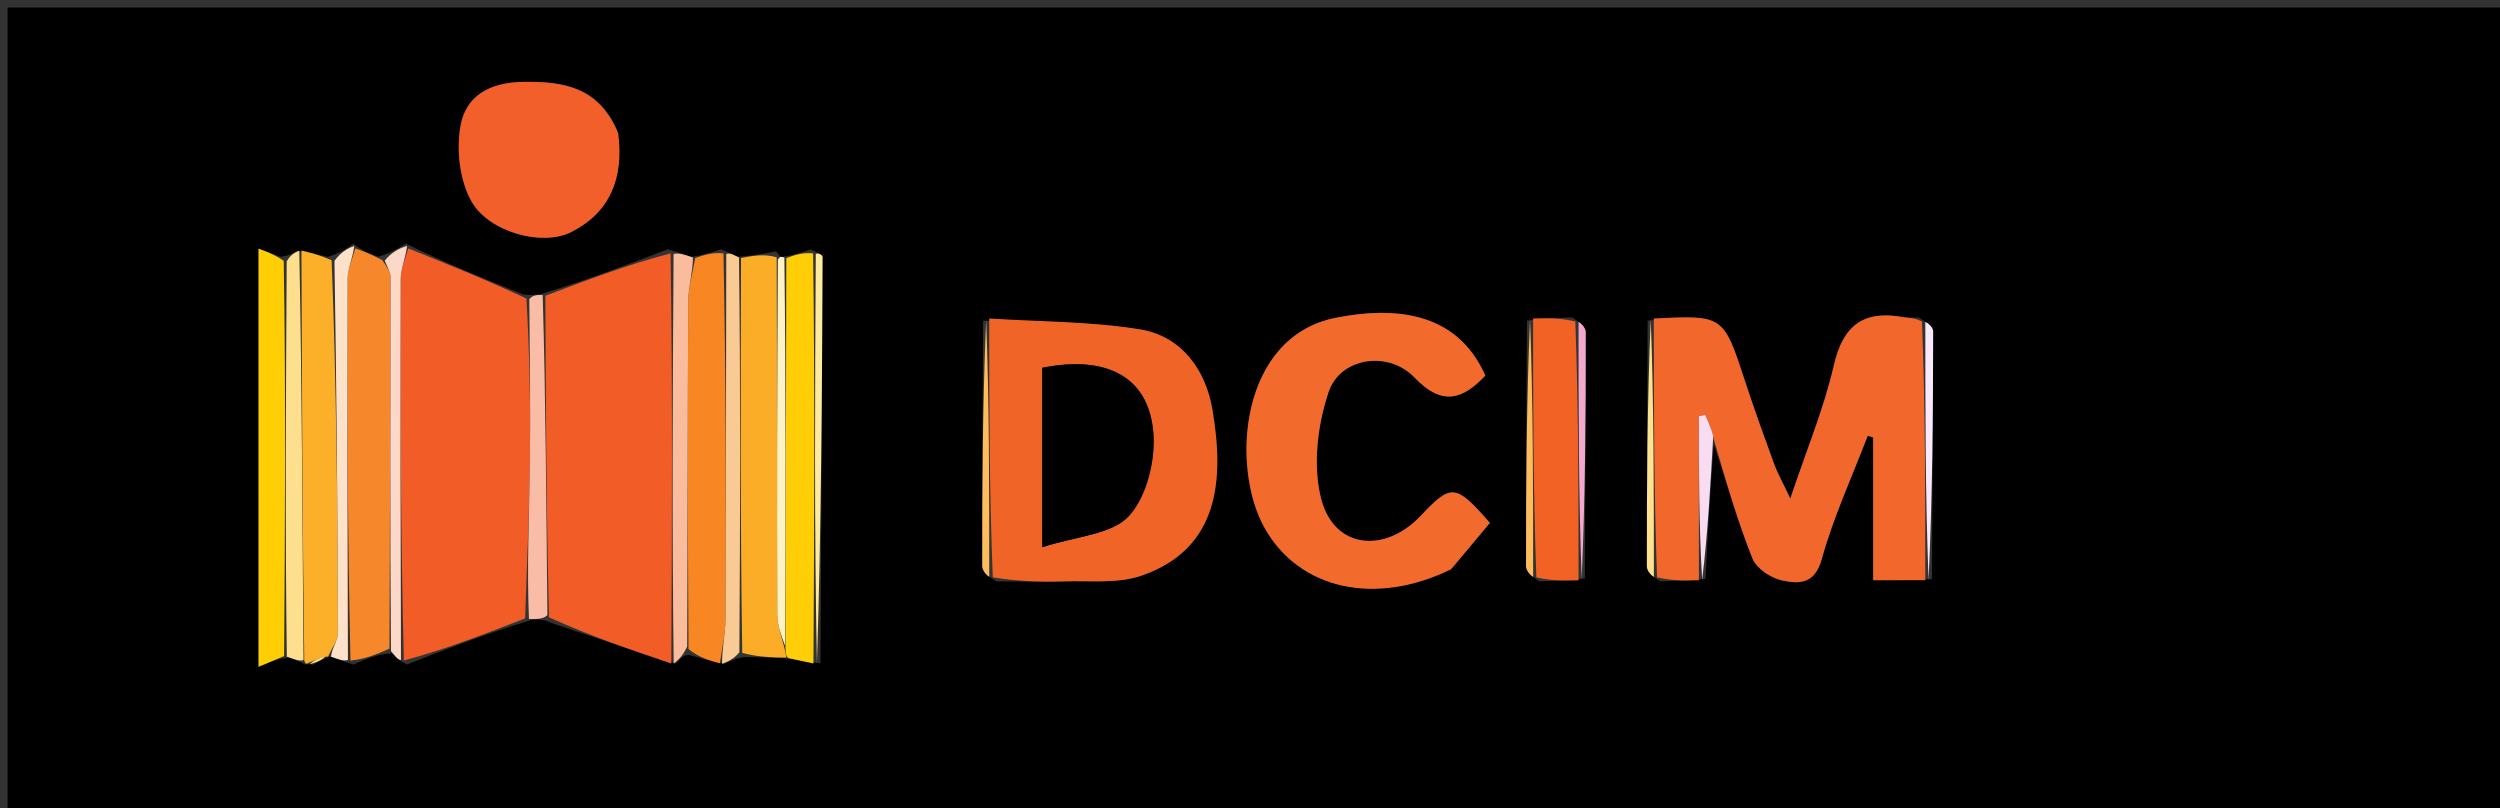<svg version="1.1" id="Layer_1" xmlns="http://www.w3.org/2000/svg" xmlns:xlink="http://www.w3.org/1999/xlink" x="0px" y="0px"
	 width="100%" viewBox="0 0 331 107" enable-background="new 0 0 331 107" xml:space="preserve">
<rect x="0" y="0" width="331" height="107" fill="#333333" stroke="none"/>
<path fill="#000000" opacity="1" stroke="none" 
	d="
M230,108 
	C153.333,108 77.167,108 1,108 
	C1,72.333 1,36.667 1,1 
	C111.333,1 221.667,1 332,1 
	C332,36.667 332,72.333 332,108 
	C298.167,108 264.333,108 230,108 
M208.149,42.027 
	C206.427,42.073 204.706,42.118 202.166,42.447 
	C202.112,53.275 202.041,64.103 202.046,74.931 
	C202.047,75.566 202.657,76.201 203.836,76.973 
	C205.558,76.927 207.279,76.88 209.834,76.58 
	C209.888,65.722 209.958,54.863 209.953,44.005 
	C209.953,43.392 209.332,42.779 208.149,42.027 
M38.34,87.023 
	C38.981,87.298 39.623,87.572 40.462,87.99 
	C40.462,87.99 40.664,87.853 41.46,88.005 
	C42.117,87.641 42.774,87.277 43.516,86.968 
	C43.516,86.968 43.469,86.877 44.19,87.022 
	C44.826,87.293 45.463,87.565 46.781,87.985 
	C48.377,87.282 49.973,86.579 51.959,86.495 
	C52.346,86.941 52.733,87.387 53.881,87.982 
	C59.096,85.944 64.312,83.905 70.539,82.03 
	C71.219,81.991 71.898,81.953 72.991,82.47 
	C78.287,84.264 83.583,86.057 89.513,87.862 
	C89.98,87.273 90.447,86.684 91.262,86.727 
	C92.613,87.093 93.965,87.46 95.889,87.931 
	C96.538,87.56 97.187,87.19 98.6,86.99 
	C100.438,87.014 102.277,87.038 104.736,87.232 
	C105.724,87.435 106.711,87.639 108.624,87.803 
	C108.731,69.88 108.842,51.957 108.906,34.034 
	C108.907,33.745 108.322,33.454 107.307,33.015 
	C106.241,33.399 105.174,33.784 103.595,34.01 
	C103.418,33.981 103.242,33.952 102.754,33.28 
	C101.208,33.575 99.661,33.87 97.568,34.012 
	C97.106,33.733 96.644,33.453 95.442,33.009 
	C94.312,33.392 93.182,33.776 91.44,34.026 
	C90.699,33.739 89.958,33.453 88.423,33.002 
	C83.017,35.055 77.611,37.108 71.498,38.967 
	C71.015,39.028 70.532,39.09 69.297,38.988 
	C64.211,36.953 59.125,34.919 53.743,32.246 
	C52.741,32.881 51.738,33.515 50.077,33.995 
	C49.064,33.625 48.052,33.255 46.778,32.264 
	C45.896,32.897 45.014,33.529 43.387,34.009 
	C42.229,33.73 41.071,33.45 39.337,33.189 
	C38.87,33.51 38.403,33.832 37.144,33.993 
	C36.279,33.676 35.413,33.36 34.23,32.928 
	C34.23,51.378 34.23,69.466 34.23,88.283 
	C35.482,87.755 36.548,87.305 38.34,87.023 
M130.16,42.456 
	C130.108,53.278 130.039,64.1 130.046,74.922 
	C130.046,75.56 130.65,76.197 131.904,76.971 
	C134.892,76.979 137.882,77.074 140.866,76.974 
	C144.294,76.86 147.967,77.304 151.095,76.228 
	C161.476,72.656 162.094,63.444 160.514,54.178 
	C159.631,48.994 156.443,44.515 150.97,43.62 
	C144.401,42.544 137.647,42.599 130.16,42.456 
M225.8,76.661 
	C226.131,70.452 226.461,64.244 226.916,58.82 
	C228.582,63.888 230.061,69.03 232.039,73.973 
	C232.567,75.293 234.506,76.551 236,76.861 
	C238.137,77.305 240.26,77.415 241.199,74.028 
	C242.745,68.446 245.212,63.119 247.29,57.685 
	C247.529,57.764 247.768,57.843 248.007,57.922 
	C248.007,61.069 248.007,64.216 248.007,67.362 
	C248.007,70.468 248.007,73.575 248.007,76.822 
	C250.66,76.822 252.783,76.822 255.783,76.678 
	C255.854,65.75 255.941,54.823 255.949,43.895 
	C255.949,43.323 255.269,42.75 254.023,42.029 
	C253.358,42.022 252.675,42.11 252.031,41.993 
	C246.8,41.039 244.032,42.992 242.799,48.383 
	C241.499,54.067 239.206,59.524 237.037,66.008 
	C235.98,63.776 235.337,62.649 234.897,61.447 
	C233.567,57.807 232.25,54.16 231.046,50.477 
	C228.179,41.715 228.206,41.706 218.146,42.438 
	C218.099,53.283 218.035,64.128 218.045,74.973 
	C218.046,75.594 218.647,76.215 219.814,76.968 
	C221.519,76.92 223.225,76.872 225.8,76.661 
M192.374,75.09 
	C194.021,73.114 195.668,71.139 197.257,69.233 
	C192.735,64.041 192.139,64.003 188.132,68.261 
	C183.315,73.377 176.615,72.647 174.921,66.053 
	C173.791,61.657 174.432,56.275 175.912,51.884 
	C177.454,47.308 183.824,46.367 187.273,49.975 
	C190.924,53.794 193.614,52.937 196.655,49.723 
	C192.783,40.933 184.095,40.635 176.831,42.081 
	C164.128,44.61 162.93,61.8 167.396,69.833 
	C171.996,78.107 182.154,80.27 192.374,75.09 
M81.743,17.28 
	C79.362,11.669 74.892,10.748 69.28,10.841 
	C64.722,10.917 61.666,12.741 60.97,16.687 
	C60.409,19.869 60.855,23.868 62.407,26.632 
	C64.745,30.798 71.843,32.64 75.609,30.736 
	C80.711,28.158 82.626,23.688 81.743,17.28 
z"/>
<path fill="#F2672C" opacity="1" stroke="none" 
	d="
M254.906,76.822 
	C252.783,76.822 250.66,76.822 248.007,76.822 
	C248.007,73.575 248.007,70.468 248.007,67.362 
	C248.007,64.216 248.007,61.069 248.007,57.922 
	C247.768,57.843 247.529,57.764 247.29,57.685 
	C245.212,63.119 242.745,68.446 241.199,74.028 
	C240.26,77.415 238.137,77.305 236,76.861 
	C234.506,76.551 232.567,75.293 232.039,73.973 
	C230.061,69.03 228.582,63.888 226.891,58.097 
	C226.502,56.561 226.137,55.748 225.772,54.935 
	C225.492,54.988 225.211,55.04 224.931,55.092 
	C224.931,62.336 224.931,69.58 224.931,76.824 
	C223.225,76.872 221.519,76.92 219.394,76.444 
	C218.972,64.668 218.97,53.416 218.969,42.164 
	C228.206,41.706 228.179,41.715 231.046,50.477 
	C232.25,54.16 233.567,57.807 234.897,61.447 
	C235.337,62.649 235.98,63.776 237.037,66.008 
	C239.206,59.524 241.499,54.067 242.799,48.383 
	C244.032,42.992 246.8,41.039 252.031,41.993 
	C252.675,42.11 253.358,42.022 254.471,42.56 
	C254.915,54.335 254.91,65.578 254.906,76.822 
z"/>
<path fill="#F25C27" opacity="1" stroke="none" 
	d="
M88.879,87.851 
	C83.583,86.057 78.287,84.264 72.685,81.735 
	C72.321,67.053 72.263,53.107 72.206,39.161 
	C77.611,37.108 83.017,35.055 88.786,33.542 
	C89.059,52.005 88.969,69.928 88.879,87.851 
z"/>
<path fill="#F15C27" opacity="1" stroke="none" 
	d="
M54.04,32.884 
	C59.125,34.919 64.211,36.953 69.704,39.528 
	C70.136,47.215 70.255,54.363 70.157,61.509 
	C70.065,68.296 69.746,75.081 69.527,81.867 
	C64.312,83.905 59.096,85.944 53.469,87.451 
	C53.039,70.269 52.997,53.618 53.049,36.967 
	C53.053,35.605 53.695,34.245 54.04,32.884 
z"/>
<path fill="#F16427" opacity="1" stroke="none" 
	d="
M130.973,42.165 
	C137.647,42.599 144.401,42.544 150.97,43.62 
	C156.443,44.515 159.631,48.994 160.514,54.178 
	C162.094,63.444 161.476,72.656 151.095,76.228 
	C147.967,77.304 144.294,76.86 140.866,76.974 
	C137.882,77.074 134.892,76.979 131.443,76.445 
	C130.978,64.668 130.976,53.416 130.973,42.165 
M137.997,57.536 
	C137.997,62.282 137.997,67.029 137.997,72.456 
	C142.44,70.999 147.196,70.797 149.47,68.319 
	C151.861,65.711 153.031,60.819 152.687,57.115 
	C152.013,49.832 146.452,47.007 137.997,48.692 
	C137.997,51.268 137.997,53.911 137.997,57.536 
z"/>
<path fill="#F26B2D" opacity="1" stroke="none" 
	d="
M192.116,75.373 
	C182.154,80.27 171.996,78.107 167.396,69.833 
	C162.93,61.8 164.128,44.61 176.831,42.081 
	C184.095,40.635 192.783,40.933 196.655,49.729 
	C193.614,52.937 190.924,53.794 187.273,49.975 
	C183.824,46.367 177.454,47.308 175.912,51.884 
	C174.432,56.275 173.791,61.657 174.921,66.053 
	C176.615,72.647 183.315,73.377 188.132,68.261 
	C192.139,64.003 192.735,64.041 197.257,69.233 
	C195.668,71.139 194.021,73.114 192.116,75.373 
z"/>
<path fill="#F25F2B" opacity="1" stroke="none" 
	d="
M81.855,17.675 
	C82.626,23.688 80.711,28.158 75.609,30.736 
	C71.843,32.64 64.745,30.798 62.407,26.632 
	C60.855,23.868 60.409,19.869 60.97,16.687 
	C61.666,12.741 64.722,10.917 69.28,10.841 
	C74.892,10.748 79.362,11.669 81.855,17.675 
z"/>
<path fill="#F6882B" opacity="1" stroke="none" 
	d="
M47.039,32.885 
	C48.052,33.255 49.064,33.625 50.608,34.437 
	C51.341,35.49 51.719,36.103 51.718,36.715 
	C51.692,53.102 51.627,69.489 51.569,85.876 
	C49.973,86.579 48.377,87.282 46.404,87.454 
	C46.009,70.27 45.966,53.617 46.019,36.965 
	C46.024,35.604 46.683,34.245 47.039,32.885 
z"/>
<path fill="#FCAD28" opacity="1" stroke="none" 
	d="
M104.116,87.063 
	C102.277,87.038 100.438,87.014 98.275,86.45 
	C98.005,68.661 98.06,51.413 98.115,34.165 
	C99.661,33.87 101.208,33.575 102.833,34.069 
	C102.896,50.382 102.851,65.905 102.912,81.428 
	C102.918,82.946 103.57,84.46 103.968,86.248 
	C104.048,86.701 104.082,86.882 104.116,87.063 
z"/>
<path fill="#F88623" opacity="1" stroke="none" 
	d="
M92.051,34.159 
	C93.182,33.776 94.312,33.392 95.789,33.549 
	C96.121,50.049 96.131,66.009 96.055,81.968 
	C96.046,83.922 95.574,85.873 95.317,87.826 
	C93.965,87.46 92.613,87.093 91.156,85.941 
	C91.059,70.075 91.034,54.995 91.121,39.915 
	C91.132,37.994 91.727,36.078 92.051,34.159 
z"/>
<path fill="#FCAF29" opacity="1" stroke="none" 
	d="
M43.469,86.877 
	C43.469,86.877 43.516,86.968 43.092,86.942 
	C42,87.229 41.332,87.541 40.664,87.853 
	C40.664,87.853 40.462,87.99 40.284,87.464 
	C40.041,69.016 39.977,51.094 39.913,33.171 
	C41.071,33.45 42.229,33.73 43.909,34.46 
	C44.553,51.196 44.701,67.482 44.74,83.767 
	C44.743,84.803 43.912,85.84 43.469,86.877 
z"/>
<path fill="#FFCE06" opacity="1" stroke="none" 
	d="
M104.426,87.147 
	C104.082,86.882 104.048,86.701 103.997,85.78 
	C104.023,68.082 104.065,51.125 104.108,34.168 
	C105.174,33.784 106.241,33.399 107.657,33.548 
	C107.904,52.001 107.802,69.922 107.699,87.842 
	C106.711,87.639 105.724,87.435 104.426,87.147 
z"/>
<path fill="#FFCE05" opacity="1" stroke="none" 
	d="
M37.613,86.856 
	C36.548,87.305 35.482,87.755 34.23,88.283 
	C34.23,69.466 34.23,51.378 34.23,32.928 
	C35.413,33.36 36.279,33.676 37.564,34.531 
	C37.86,52.332 37.737,69.594 37.613,86.856 
z"/>
<path fill="#F16224" opacity="1" stroke="none" 
	d="
M209.001,76.834 
	C207.279,76.88 205.558,76.927 203.414,76.447 
	C202.989,64.668 202.987,53.416 202.984,42.164 
	C204.706,42.118 206.427,42.073 208.574,42.554 
	C209,54.332 209,65.583 209.001,76.834 
z"/>
<path fill="#FACA94" opacity="1" stroke="none" 
	d="
M95.603,87.878 
	C95.574,85.873 96.046,83.922 96.055,81.968 
	C96.131,66.009 96.121,50.049 96.159,33.631 
	C96.644,33.453 97.106,33.733 97.841,34.089 
	C98.06,51.413 98.005,68.661 97.893,86.364 
	C97.187,87.19 96.538,87.56 95.603,87.878 
z"/>
<path fill="#FEDF8E" opacity="1" stroke="none" 
	d="
M37.977,86.939 
	C37.737,69.594 37.86,52.332 37.959,34.612 
	C38.403,33.832 38.87,33.51 39.625,33.18 
	C39.977,51.094 40.041,69.016 40.185,87.393 
	C39.623,87.572 38.981,87.298 37.977,86.939 
z"/>
<path fill="#F9BC9C" opacity="1" stroke="none" 
	d="
M91.745,34.093 
	C91.727,36.078 91.132,37.994 91.121,39.915 
	C91.034,54.995 91.059,70.075 90.982,85.626 
	C90.447,86.684 89.98,87.273 89.196,87.856 
	C88.969,69.928 89.059,52.005 89.183,33.624 
	C89.958,33.453 90.699,33.739 91.745,34.093 
z"/>
<path fill="#F9BCA7" opacity="1" stroke="none" 
	d="
M70.033,81.948 
	C69.746,75.081 70.065,68.296 70.157,61.509 
	C70.255,54.363 70.136,47.215 70.08,39.609 
	C70.532,39.09 71.015,39.028 71.852,39.064 
	C72.263,53.107 72.321,67.053 72.478,81.457 
	C71.898,81.953 71.219,81.991 70.033,81.948 
z"/>
<path fill="#FDE1C9" opacity="1" stroke="none" 
	d="
M43.83,86.949 
	C43.912,85.84 44.743,84.803 44.74,83.767 
	C44.701,67.482 44.553,51.196 44.282,34.536 
	C45.014,33.529 45.896,32.897 46.908,32.575 
	C46.683,34.245 46.024,35.604 46.019,36.965 
	C45.966,53.617 46.009,70.27 46.063,87.38 
	C45.463,87.565 44.826,87.293 43.83,86.949 
z"/>
<path fill="#FCD8C9" opacity="1" stroke="none" 
	d="
M51.764,86.185 
	C51.627,69.489 51.692,53.102 51.718,36.715 
	C51.719,36.103 51.341,35.49 50.937,34.513 
	C51.738,33.515 52.741,32.881 53.892,32.565 
	C53.695,34.245 53.053,35.605 53.049,36.967 
	C52.997,53.618 53.039,70.269 53.088,87.377 
	C52.733,87.387 52.346,86.941 51.764,86.185 
z"/>
<path fill="#FFEBA0" opacity="1" stroke="none" 
	d="
M108.162,87.823 
	C107.802,69.922 107.904,52.001 108.008,33.623 
	C108.322,33.454 108.907,33.745 108.906,34.034 
	C108.842,51.957 108.731,69.88 108.162,87.823 
z"/>
<path fill="#FFF2C5" opacity="1" stroke="none" 
	d="
M103.851,34.089 
	C104.065,51.125 104.023,68.082 103.952,85.507 
	C103.57,84.46 102.918,82.946 102.912,81.428 
	C102.851,65.905 102.896,50.382 102.988,34.39 
	C103.242,33.952 103.418,33.981 103.851,34.089 
z"/>
<path fill="#FDBD5C" opacity="1" stroke="none" 
	d="
M130.566,42.31 
	C130.976,53.416 130.978,64.668 130.977,76.377 
	C130.65,76.197 130.046,75.56 130.046,74.922 
	C130.039,64.1 130.108,53.278 130.566,42.31 
z"/>
<path fill="#FDBD5C" opacity="1" stroke="none" 
	d="
M202.575,42.306 
	C202.987,53.416 202.989,64.668 202.988,76.378 
	C202.657,76.201 202.047,75.566 202.046,74.931 
	C202.041,64.103 202.112,53.275 202.575,42.306 
z"/>
<path fill="#F3A9CE" opacity="1" stroke="none" 
	d="
M209.417,76.707 
	C209,65.583 209,54.332 209,42.624 
	C209.332,42.779 209.953,43.392 209.953,44.005 
	C209.958,54.863 209.888,65.722 209.417,76.707 
z"/>
<path fill="#FFE290" opacity="1" stroke="none" 
	d="
M218.557,42.301 
	C218.97,53.416 218.972,64.668 218.971,76.378 
	C218.647,76.215 218.046,75.594 218.045,74.973 
	C218.035,64.128 218.099,53.283 218.557,42.301 
z"/>
<path fill="#F9E9FC" opacity="1" stroke="none" 
	d="
M255.345,76.75 
	C254.91,65.578 254.915,54.335 254.913,42.635 
	C255.269,42.75 255.949,43.323 255.949,43.895 
	C255.941,54.823 255.854,65.75 255.345,76.75 
z"/>
<path fill="#F8DCF2" opacity="1" stroke="none" 
	d="
M225.365,76.742 
	C224.931,69.58 224.931,62.336 224.931,55.092 
	C225.211,55.04 225.492,54.988 225.772,54.935 
	C226.137,55.748 226.502,56.561 226.829,57.705 
	C226.461,64.244 226.131,70.452 225.365,76.742 
z"/>
<path fill="#FEDF8E" opacity="1" stroke="none" 
	d="
M41.062,87.929 
	C41.332,87.541 42,87.229 43.049,86.915 
	C42.774,87.277 42.117,87.641 41.062,87.929 
z"/>
<path fill="#000000" opacity="1" stroke="none" 
	d="
M137.997,57.044 
	C137.997,53.911 137.997,51.268 137.997,48.692 
	C146.452,47.007 152.013,49.832 152.687,57.115 
	C153.031,60.819 151.861,65.711 149.47,68.319 
	C147.196,70.797 142.44,70.999 137.997,72.456 
	C137.997,67.029 137.997,62.282 137.997,57.044 
z"/>
</svg>